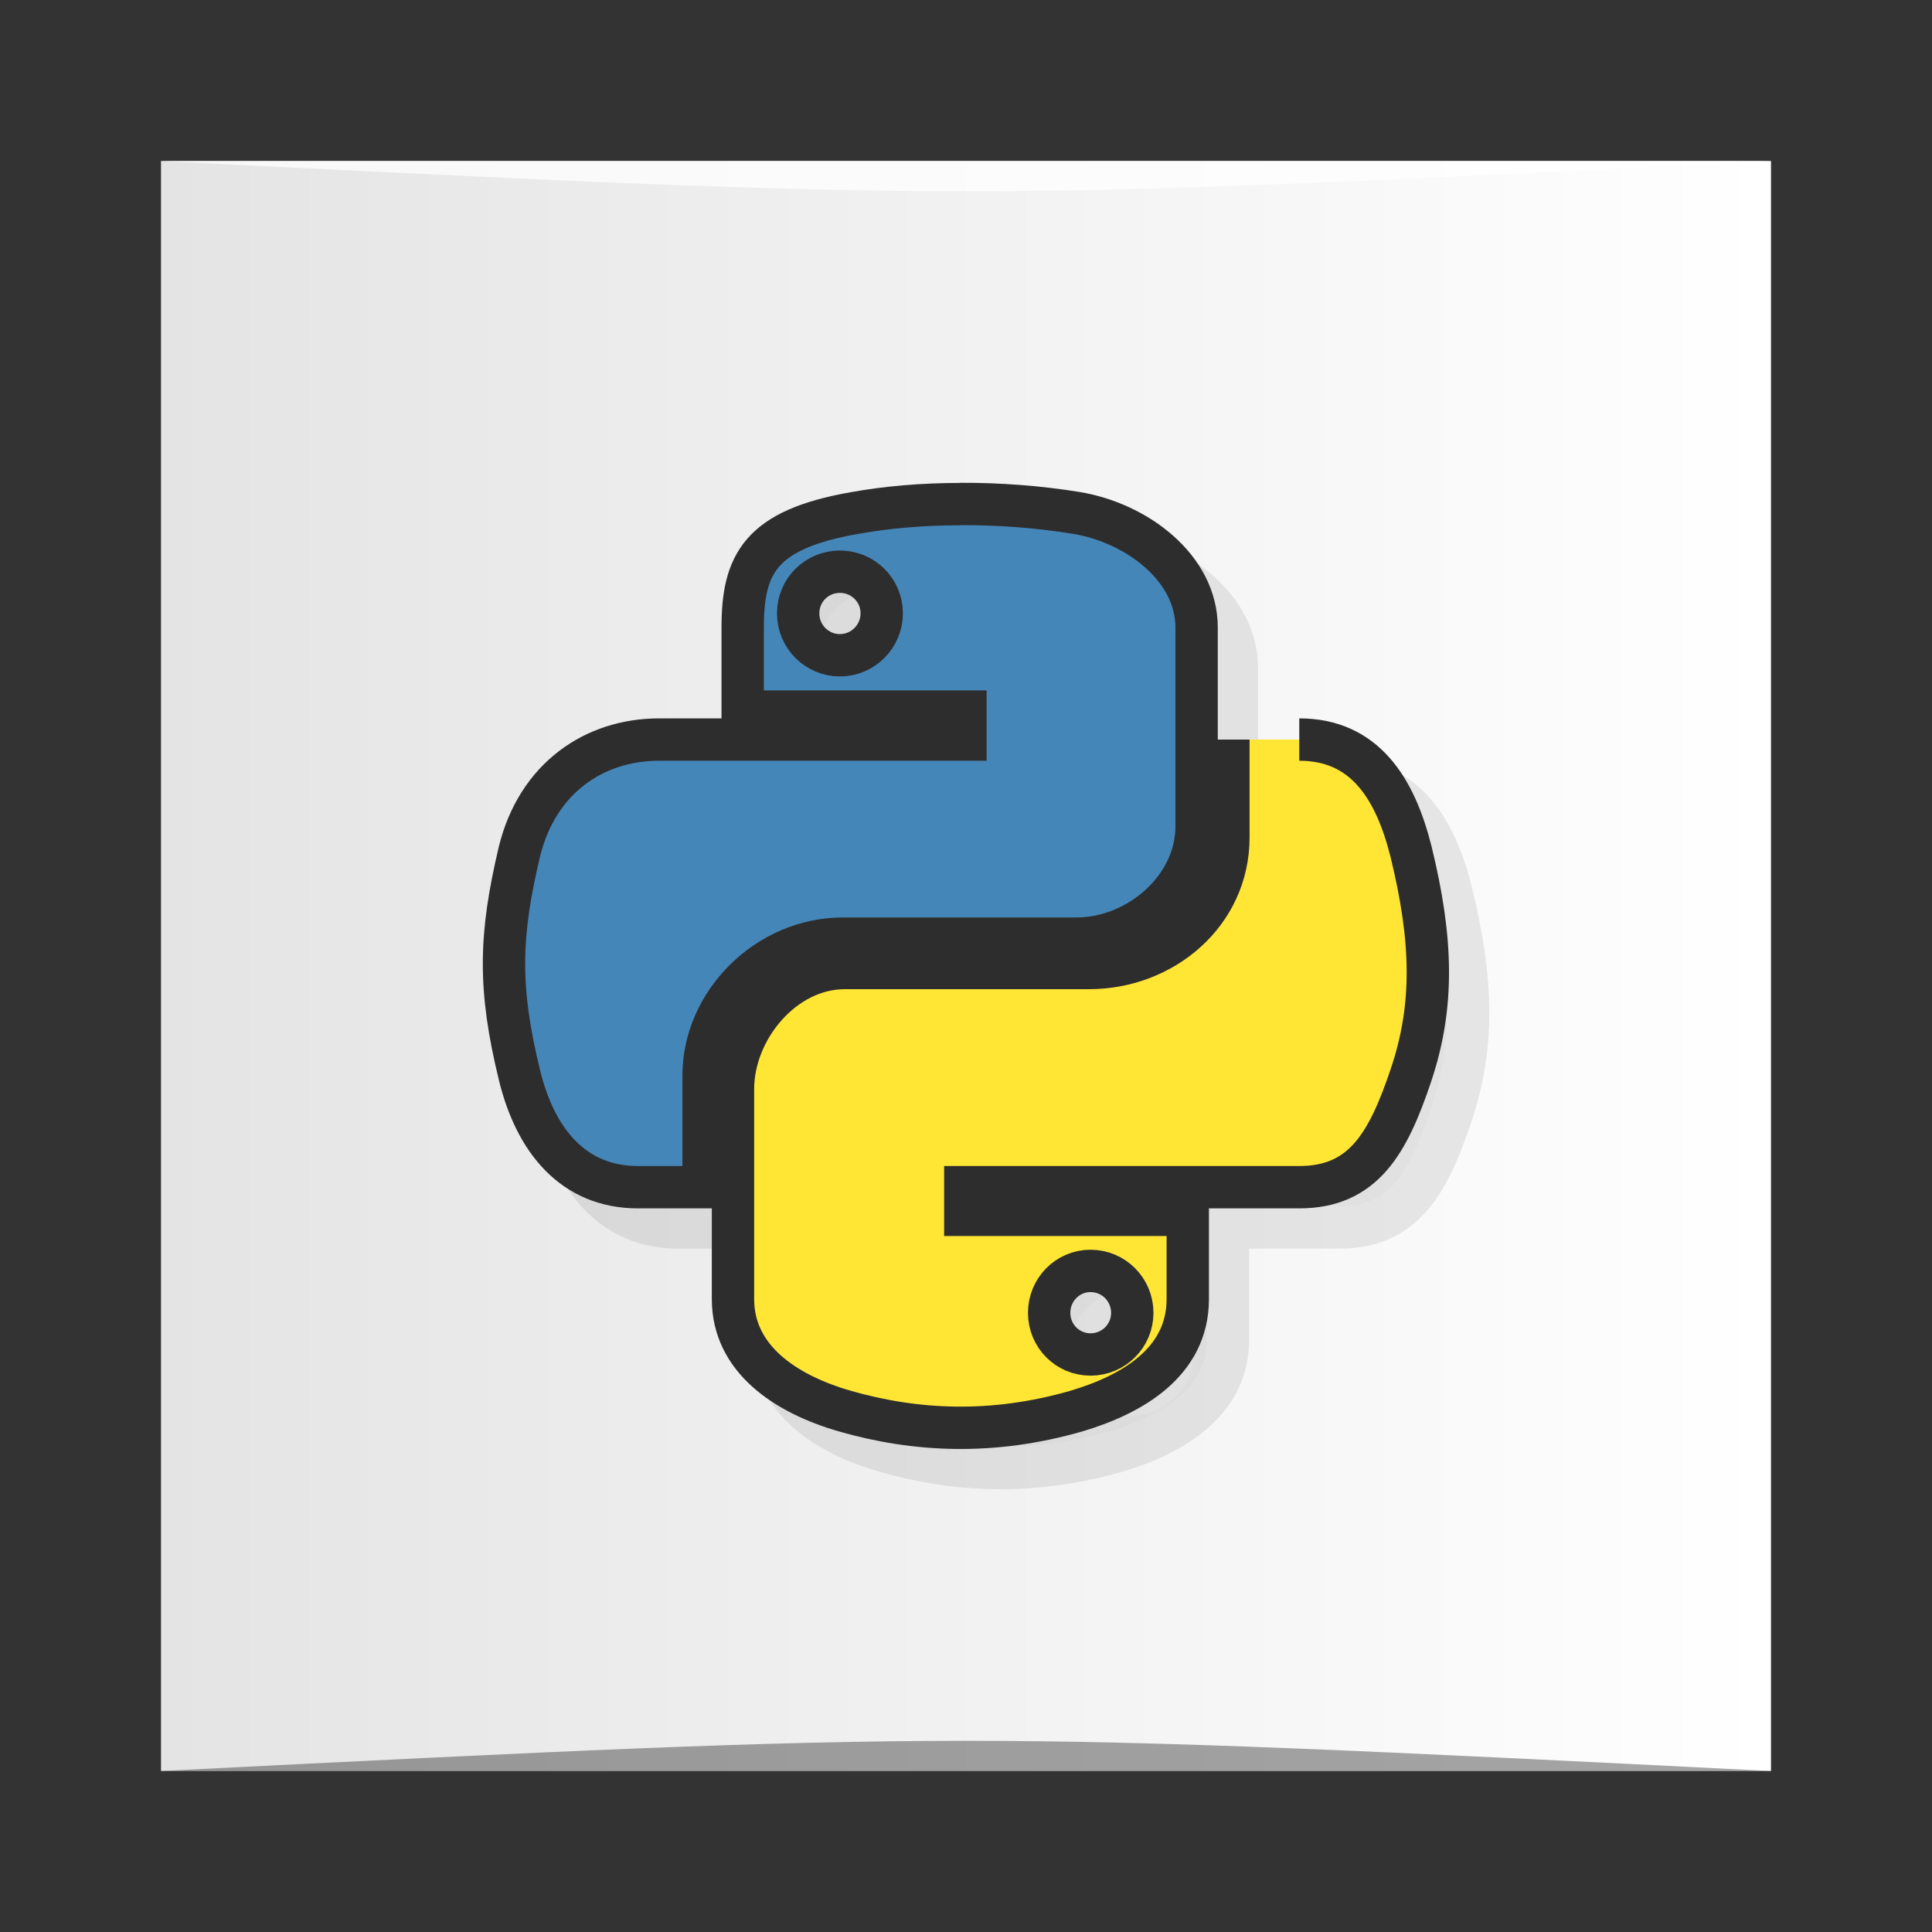 <?xml version="1.0" encoding="UTF-8" standalone="no"?>
<svg
   xmlns:dc="http://purl.org/dc/elements/1.1/"
   xmlns:cc="http://creativecommons.org/ns#"
   xmlns:rdf="http://www.w3.org/1999/02/22-rdf-syntax-ns#"
   xmlns:svg="http://www.w3.org/2000/svg"
   xmlns="http://www.w3.org/2000/svg"
   xmlns:xlink="http://www.w3.org/1999/xlink"
   xmlns:sodipodi="http://sodipodi.sourceforge.net/DTD/sodipodi-0.dtd"
   xmlns:inkscape="http://www.inkscape.org/namespaces/inkscape"
   viewBox="0 0 48 48"
   id="svg2"
   version="1.1"
   inkscape:version="0.48.5 r10040"
   width="100%"
   height="100%"
   sodipodi:docname="pycad.svg">
  <rect x="0" y="0" width="48" height="48" fill="#333333" stroke="none"/>
  <sodipodi:namedview
     pagecolor="#ffffff"
     bordercolor="#666666"
     borderopacity="1"
     objecttolerance="10"
     gridtolerance="10"
     guidetolerance="10"
     inkscape:pageopacity="0"
     inkscape:pageshadow="2"
     inkscape:window-width="1301"
     inkscape:window-height="744"
     id="namedview63"
     showgrid="true"
     inkscape:zoom="5.7708333"
     inkscape:cx="21.969237"
     inkscape:cy="31.310459"
     inkscape:window-x="65"
     inkscape:window-y="24"
     inkscape:window-maximized="1"
     inkscape:current-layer="svg2">
    <inkscape:grid
       type="xygrid"
       id="grid3063" />
  </sodipodi:namedview>
  <defs
     id="defs4">
    <linearGradient
       id="linearGradient3764"
       x1="1"
       x2="47"
       gradientUnits="userSpaceOnUse"
       gradientTransform="matrix(0,-1,1,0,-1.5e-6,48)">
      <stop
         stop-color="#e4e4e4"
         stop-opacity="1"
         id="stop7" />
      <stop
         offset="1"
         stop-color="#eee"
         stop-opacity="1"
         id="stop9"
         style="stop-color:#ffffff;stop-opacity:1;" />
    </linearGradient>
    <clipPath
       id="clipPath-523501904">
      <g
         transform="translate(0,-1004.362)"
         id="g12">
        <path
           d="m -24 13 c 0 1.105 -0.672 2 -1.5 2 -0.828 0 -1.5 -0.895 -1.5 -2 0 -1.105 0.672 -2 1.5 -2 0.828 0 1.5 0.895 1.5 2 z"
           transform="matrix(15.333,0,0,11.5,415,878.862)"
           fill="#1890d0"
           id="path14" />
      </g>
    </clipPath>
    <clipPath
       id="clipPath-531098657">
      <g
         transform="translate(0,-1004.362)"
         id="g17">
        <path
           d="m -24 13 c 0 1.105 -0.672 2 -1.5 2 -0.828 0 -1.5 -0.895 -1.5 -2 0 -1.105 0.672 -2 1.5 -2 0.828 0 1.5 0.895 1.5 2 z"
           transform="matrix(15.333,0,0,11.5,415,878.862)"
           fill="#1890d0"
           id="path19" />
      </g>
    </clipPath>
    <linearGradient
       y2="1028.362"
       x2="44"
       y1="1028.362"
       x1="4"
       gradientTransform="translate(-4e-6,-1004.362)"
       gradientUnits="userSpaceOnUse"
       id="linearGradient3019"
       xlink:href="#linearGradient3764"
       inkscape:collect="always" />
  </defs>
  <rect
     style="fill:url(#linearGradient3019);fill-opacity:1.0;stroke:none"
     id="rect3758"
     width="40"
     height="40"
     x="4"
     y="4"
     ry="0" />
  <path
     style="opacity:0.35;fill:#000000;fill-opacity:1;stroke:none"
     d="m 4,44 40,3e-4 c -20,-1 -20,-1 -40,0 z"
     id="path3800"
     inkscape:connector-curvature="0"
     sodipodi:nodetypes="cccc" />
  <path
     sodipodi:nodetypes="cccc"
     inkscape:connector-curvature="0"
     id="path3804"
     d="M 4,4 44,4 C 24,5 24,5 4,4 z"
     style="opacity:0.75;fill:#ffffff;fill-opacity:1;stroke:none" />
  <g
     id="g33" />
  <g
     id="g35">
    <g
       clip-path="url(#clipPath-523501904)"
       id="g37">
      <g
         transform="translate(1,1)"
         id="g39">
        <g
           opacity="0.1"
           id="g41">
          <!-- color: #eeeeee -->
          <g
             id="g43">
            <path
               d="m 6.735 3.535 c -0.267 0 -0.519 0.022 -0.745 0.063 c -0.659 0.116 -0.782 0.357 -0.782 0.803 l 0 0.589 l 1.562 0 l 0 0.196 l -2.148 0 c -0.454 0 -0.852 0.27 -0.979 0.783 c -0.14 0.591 -0.15 0.957 0 1.571 c 0.111 0.456 0.376 0.785 0.83 0.785 l 0.461 0 l 0 -0.785 c 0 -0.507 0.445 -0.958 0.978 -0.958 l 1.637 0 c 0.431 0 0.842 -0.355 0.842 -0.786 l 0 -1.396 c 0 -0.419 -0.421 -0.733 -0.842 -0.803 c -0.269 -0.044 -0.548 -0.064 -0.817 -0.063 m -0.842 0.475 c 0.161 0 0.293 0.129 0.293 0.292 c 0 0.162 -0.132 0.294 -0.293 0.294 c -0.162 0 -0.293 -0.131 -0.293 -0.294 c 0 -0.163 0.131 -0.292 0.293 -0.292 m 0 0"
               transform="matrix(3.543,0,0,3.543,0,0)"
               stroke-opacity="1"
               fill="#000"
               fill-rule="nonzero"
               stroke="#2d2d2d"
               stroke-linejoin="miter"
               fill-opacity="1"
               stroke-linecap="butt"
               stroke-width="0.297"
               stroke-miterlimit="4"
               id="path45" />
            <path
               d="m 8.614 5.186 l 0 0.686 c 0 0.532 -0.456 0.916 -0.978 0.916 l -1.712 0 c -0.43 0 -0.784 0.428 -0.784 0.849 l 0 1.473 c 0 0.419 0.368 0.665 0.784 0.785 c 0.494 0.142 1.033 0.17 1.624 0 c 0.39 -0.116 0.781 -0.342 0.781 -0.785 l 0 -0.591 l -1.56 0 l 0 -0.194 l 2.342 0 c 0.453 0 0.624 -0.313 0.783 -0.785 c 0.163 -0.485 0.153 -0.947 0 -1.571 c -0.112 -0.444 -0.326 -0.783 -0.783 -0.783 m -1.464 3.726 c 0.162 0 0.293 0.131 0.293 0.294 c 0 0.162 -0.131 0.292 -0.293 0.292 c -0.161 0 -0.29 -0.13 -0.29 -0.292 c 0 -0.162 0.129 -0.294 0.29 -0.294 m 0 0"
               transform="matrix(3.543,0,0,3.543,0,0)"
               stroke-opacity="1"
               fill="#000"
               fill-rule="nonzero"
               stroke="#2d2d2d"
               stroke-linejoin="miter"
               fill-opacity="1"
               stroke-linecap="butt"
               stroke-width="0.297"
               stroke-miterlimit="4"
               id="path47" />
          </g>
        </g>
      </g>
    </g>
  </g>
  <g
     id="g49">
    <g
       clip-path="url(#clipPath-531098657)"
       id="g51">
      <!-- color: #eeeeee -->
      <g
         id="g53">
        <path
           d="m 6.735 3.535 c -0.267 0 -0.519 0.022 -0.745 0.063 c -0.659 0.116 -0.782 0.357 -0.782 0.803 l 0 0.589 l 1.562 0 l 0 0.196 l -2.148 0 c -0.454 0 -0.852 0.27 -0.979 0.783 c -0.14 0.591 -0.15 0.957 0 1.571 c 0.111 0.456 0.376 0.785 0.83 0.785 l 0.461 0 l 0 -0.785 c 0 -0.507 0.445 -0.958 0.978 -0.958 l 1.637 0 c 0.431 0 0.842 -0.355 0.842 -0.786 l 0 -1.396 c 0 -0.419 -0.421 -0.733 -0.842 -0.803 c -0.269 -0.044 -0.548 -0.064 -0.817 -0.063 m -0.842 0.475 c 0.161 0 0.293 0.129 0.293 0.292 c 0 0.162 -0.132 0.294 -0.293 0.294 c -0.162 0 -0.293 -0.131 -0.293 -0.294 c 0 -0.163 0.131 -0.292 0.293 -0.292 m 0 0"
           transform="matrix(3.543,0,0,3.543,0,0)"
           stroke-opacity="1"
           fill="#4586b9"
           fill-rule="nonzero"
           stroke="#2d2d2d"
           stroke-linejoin="miter"
           fill-opacity="1"
           stroke-linecap="butt"
           stroke-width="0.297"
           stroke-miterlimit="4"
           id="path55" />
        <path
           d="m 8.614 5.186 l 0 0.686 c 0 0.532 -0.456 0.916 -0.978 0.916 l -1.712 0 c -0.43 0 -0.784 0.428 -0.784 0.849 l 0 1.473 c 0 0.419 0.368 0.665 0.784 0.785 c 0.494 0.142 1.033 0.17 1.624 0 c 0.39 -0.116 0.781 -0.342 0.781 -0.785 l 0 -0.591 l -1.56 0 l 0 -0.194 l 2.342 0 c 0.453 0 0.624 -0.313 0.783 -0.785 c 0.163 -0.485 0.153 -0.947 0 -1.571 c -0.112 -0.444 -0.326 -0.783 -0.783 -0.783 m -1.464 3.726 c 0.162 0 0.293 0.131 0.293 0.294 c 0 0.162 -0.131 0.292 -0.293 0.292 c -0.161 0 -0.29 -0.13 -0.29 -0.292 c 0 -0.162 0.129 -0.294 0.29 -0.294 m 0 0"
           transform="matrix(3.543,0,0,3.543,0,0)"
           stroke-opacity="1"
           fill="#ffe634"
           fill-rule="nonzero"
           stroke="#2d2d2d"
           stroke-linejoin="miter"
           fill-opacity="1"
           stroke-linecap="butt"
           stroke-width="0.297"
           stroke-miterlimit="4"
           id="path57" />
      </g>
    </g>
  </g>
</svg>
